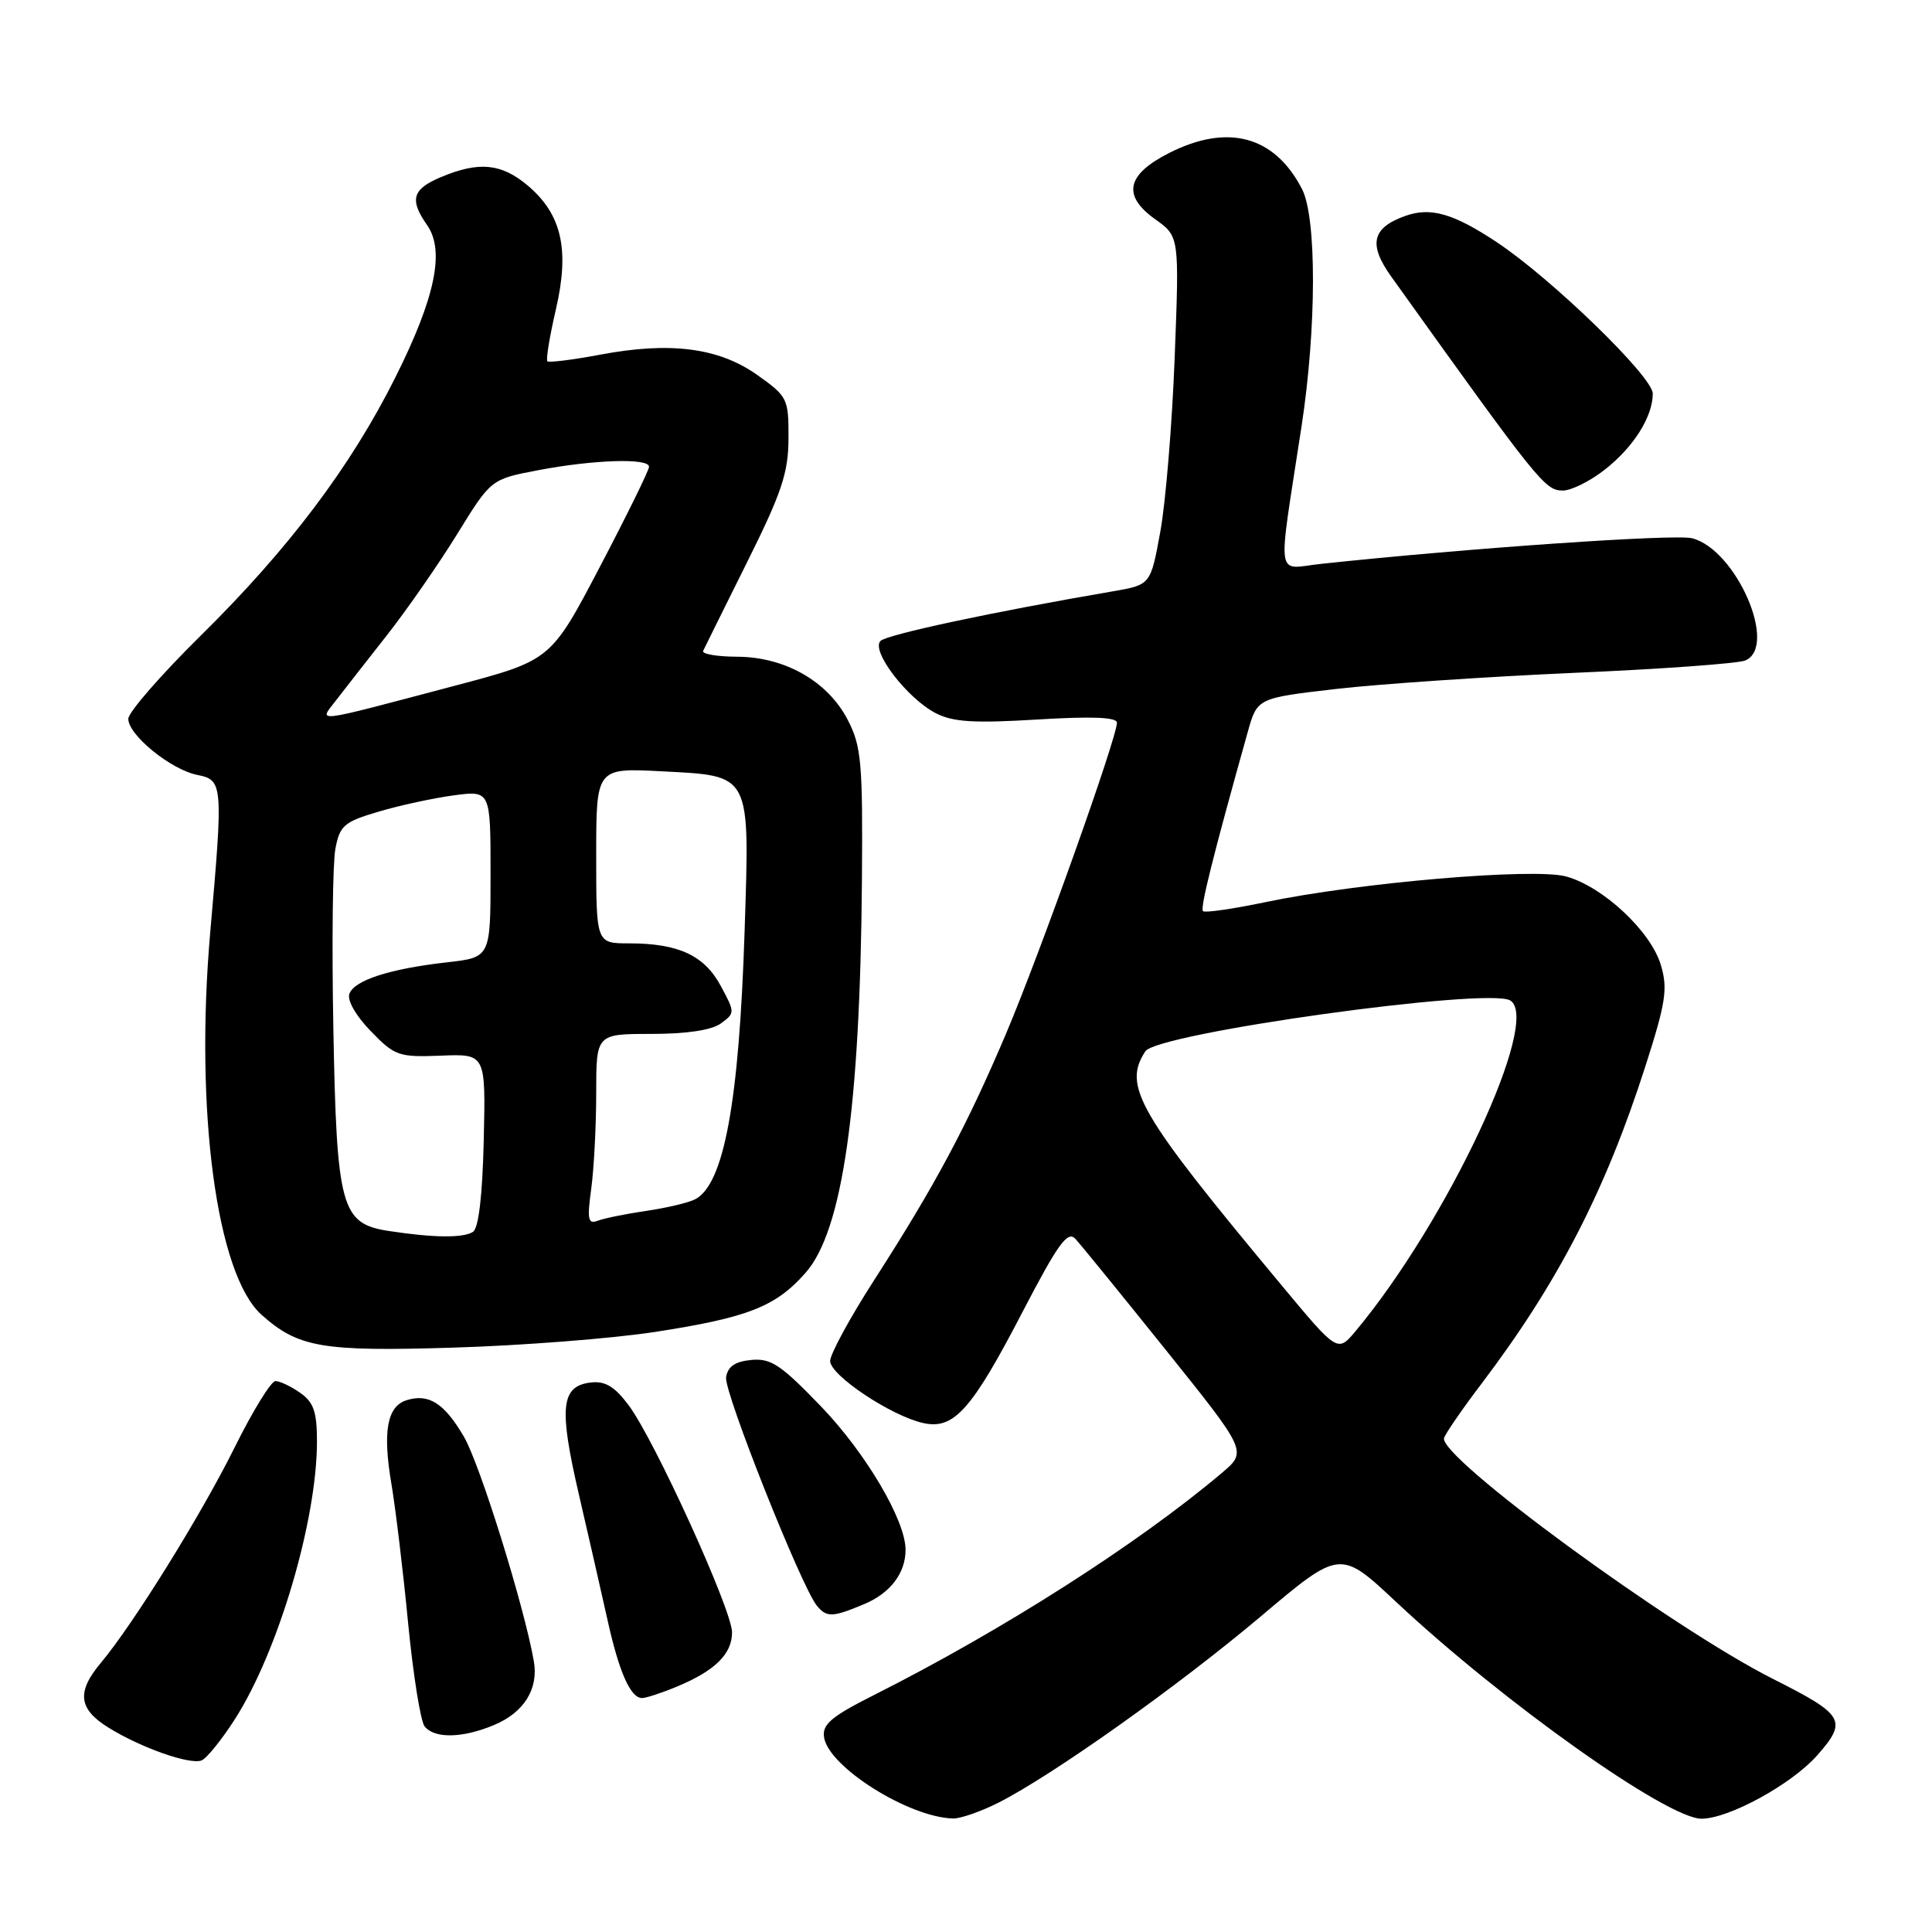 <?xml version="1.0" encoding="UTF-8" standalone="no"?>
<!DOCTYPE svg PUBLIC "-//W3C//DTD SVG 1.1//EN" "http://www.w3.org/Graphics/SVG/1.1/DTD/svg11.dtd" >
<svg xmlns="http://www.w3.org/2000/svg" xmlns:xlink="http://www.w3.org/1999/xlink" version="1.1" viewBox="0 0 256 256">
 <g >
 <path fill="currentColor"
d=" M 132.29 238.87 C 139.52 235.20 156.05 223.46 167.04 214.20 C 177.57 205.31 177.57 205.31 185.00 212.27 C 199.20 225.57 220.96 241.01 225.47 240.99 C 229.12 240.97 237.44 236.40 240.81 232.57 C 244.83 227.99 244.38 227.23 235.00 222.50 C 221.49 215.70 190.43 192.94 191.35 190.52 C 191.63 189.80 193.85 186.58 196.30 183.36 C 206.43 169.99 212.72 157.81 218.02 141.29 C 220.74 132.82 221.01 131.01 220.07 127.86 C 218.74 123.40 212.41 117.48 207.53 116.14 C 203.28 114.96 180.03 116.95 167.67 119.54 C 163.37 120.44 159.64 120.98 159.40 120.73 C 159.00 120.34 160.74 113.38 165.33 97.00 C 166.59 92.50 166.59 92.50 177.05 91.29 C 182.80 90.63 196.95 89.67 208.50 89.16 C 220.05 88.66 230.29 87.92 231.25 87.52 C 235.65 85.68 230.06 72.82 224.21 71.32 C 221.93 70.74 194.69 72.62 175.09 74.71 C 168.94 75.36 169.25 77.51 172.46 56.50 C 174.46 43.44 174.48 28.83 172.52 25.04 C 168.89 18.02 162.72 16.34 154.96 20.25 C 149.25 23.13 148.66 25.91 153.08 29.06 C 156.27 31.33 156.27 31.33 155.65 47.41 C 155.31 56.26 154.45 66.65 153.74 70.49 C 152.46 77.49 152.46 77.49 147.48 78.35 C 131.50 81.09 117.52 84.08 116.67 84.93 C 115.37 86.23 120.19 92.53 123.99 94.50 C 126.28 95.68 129.07 95.85 137.44 95.34 C 144.66 94.90 148.00 95.03 148.00 95.76 C 148.00 97.77 137.77 126.44 133.30 136.98 C 128.08 149.26 123.92 157.05 115.85 169.59 C 112.63 174.59 110.00 179.43 110.00 180.34 C 110.00 182.23 118.08 187.62 122.33 188.56 C 126.39 189.47 128.74 186.84 135.49 173.84 C 140.19 164.80 141.46 163.04 142.49 164.15 C 143.18 164.89 148.59 171.54 154.51 178.92 C 165.27 192.33 165.27 192.33 161.88 195.19 C 150.77 204.58 132.86 216.01 115.83 224.59 C 110.17 227.44 108.93 228.48 109.19 230.19 C 109.77 234.12 120.41 240.81 126.29 240.96 C 127.27 240.98 129.97 240.04 132.29 238.87 Z  M 31.10 227.84 C 36.85 218.89 42.00 201.46 42.00 190.99 C 42.00 187.08 41.56 185.80 39.78 184.56 C 38.56 183.70 37.08 183.00 36.50 183.00 C 35.92 183.00 33.50 186.94 31.11 191.75 C 26.72 200.62 17.69 215.17 13.37 220.33 C 10.12 224.20 10.39 226.46 14.39 228.93 C 18.69 231.59 25.13 233.86 26.70 233.27 C 27.36 233.02 29.34 230.58 31.10 227.84 Z  M 65.45 228.58 C 69.43 226.92 71.37 223.81 70.74 220.14 C 69.48 212.90 63.60 194.01 61.47 190.37 C 58.87 185.92 56.80 184.61 53.86 185.54 C 51.29 186.36 50.69 189.69 51.86 196.60 C 52.41 199.85 53.41 208.12 54.07 215.00 C 54.74 221.88 55.72 228.06 56.26 228.75 C 57.56 230.40 61.27 230.33 65.45 228.58 Z  M 89.75 223.46 C 94.76 221.37 97.00 219.15 97.00 216.29 C 97.00 213.34 86.71 190.74 83.29 186.19 C 81.43 183.71 80.18 182.96 78.26 183.19 C 74.33 183.67 74.03 186.48 76.70 198.00 C 78.04 203.78 79.75 211.29 80.51 214.70 C 82.02 221.54 83.55 225.00 85.07 225.00 C 85.62 225.00 87.72 224.31 89.75 223.46 Z  M 114.45 212.58 C 117.97 211.12 120.01 208.44 119.99 205.32 C 119.97 201.42 114.73 192.55 108.81 186.38 C 103.48 180.84 102.15 179.95 99.55 180.20 C 97.38 180.41 96.42 181.08 96.21 182.51 C 95.93 184.46 106.17 210.22 108.23 212.75 C 109.52 214.34 110.30 214.32 114.45 212.58 Z  M 86.72 176.50 C 99.11 174.59 102.79 173.15 106.76 168.63 C 111.65 163.06 113.98 146.80 114.21 116.61 C 114.33 101.05 114.14 98.88 112.33 95.39 C 109.69 90.28 104.01 87.04 97.67 87.02 C 95.01 87.01 92.99 86.66 93.17 86.25 C 93.36 85.84 95.98 80.55 98.99 74.50 C 103.59 65.27 104.47 62.63 104.48 58.06 C 104.50 52.82 104.36 52.53 100.32 49.67 C 95.22 46.07 88.80 45.24 79.50 47.00 C 75.88 47.68 72.74 48.07 72.53 47.87 C 72.32 47.66 72.83 44.57 73.66 40.99 C 75.50 33.05 74.43 28.38 69.91 24.57 C 66.43 21.65 63.47 21.36 58.47 23.45 C 54.62 25.06 54.22 26.44 56.60 29.84 C 58.97 33.23 57.67 39.46 52.39 50.00 C 46.47 61.84 38.24 72.75 26.57 84.25 C 21.31 89.44 17.00 94.39 17.00 95.25 C 17.00 97.40 22.64 101.98 26.14 102.68 C 29.54 103.36 29.59 103.85 27.86 123.50 C 25.79 147.17 28.70 168.89 34.65 174.21 C 39.52 178.56 42.67 179.10 60.00 178.57 C 69.08 178.30 81.10 177.36 86.72 176.50 Z  M 212.62 62.25 C 216.45 59.26 219.00 55.22 219.00 52.15 C 219.00 49.92 205.59 36.91 198.33 32.09 C 192.58 28.28 189.56 27.41 186.21 28.61 C 181.78 30.19 181.28 32.37 184.36 36.67 C 203.96 64.06 204.72 65.00 207.10 65.00 C 208.20 65.00 210.69 63.76 212.62 62.25 Z  M 169.81 170.30 C 150.75 147.41 148.73 143.93 151.77 139.30 C 153.35 136.89 197.22 130.78 200.12 132.57 C 204.27 135.14 191.83 161.74 179.63 176.37 C 177.24 179.23 177.24 179.23 169.81 170.30 Z  M 51.51 163.11 C 45.19 162.14 44.61 160.05 44.17 136.21 C 43.96 125.05 44.08 114.37 44.44 112.48 C 45.02 109.39 45.58 108.90 50.16 107.55 C 52.95 106.72 57.43 105.75 60.12 105.39 C 65.00 104.74 65.00 104.74 65.00 115.80 C 65.00 126.86 65.00 126.86 59.25 127.51 C 51.66 128.37 46.99 129.87 46.30 131.67 C 45.97 132.52 47.14 134.59 49.12 136.62 C 52.31 139.92 52.83 140.10 58.43 139.88 C 64.36 139.64 64.36 139.64 64.10 151.06 C 63.93 158.42 63.42 162.75 62.67 163.23 C 61.36 164.06 57.47 164.02 51.51 163.11 Z  M 78.34 157.53 C 78.70 154.88 79.00 149.18 79.00 144.86 C 79.00 137.00 79.00 137.00 86.31 137.00 C 90.98 137.00 94.31 136.50 95.52 135.61 C 97.40 134.24 97.40 134.15 95.50 130.63 C 93.32 126.59 89.90 125.00 83.35 125.00 C 79.00 125.00 79.00 125.00 79.00 113.37 C 79.00 101.75 79.00 101.75 87.64 102.20 C 99.64 102.83 99.34 102.27 98.66 123.50 C 97.93 146.06 95.92 156.94 92.11 158.91 C 91.23 159.37 88.30 160.06 85.62 160.45 C 82.94 160.84 80.06 161.43 79.21 161.75 C 77.92 162.25 77.78 161.60 78.34 157.53 Z  M 44.55 92.77 C 45.62 91.38 48.66 87.49 51.31 84.12 C 53.95 80.75 58.13 74.74 60.59 70.75 C 65.06 63.50 65.06 63.50 71.28 62.31 C 78.68 60.90 86.00 60.67 86.00 61.85 C 86.00 62.31 83.07 68.27 79.49 75.10 C 72.99 87.50 72.99 87.50 60.24 90.87 C 41.05 95.94 42.23 95.80 44.55 92.77 Z "/>
</g>
</svg>